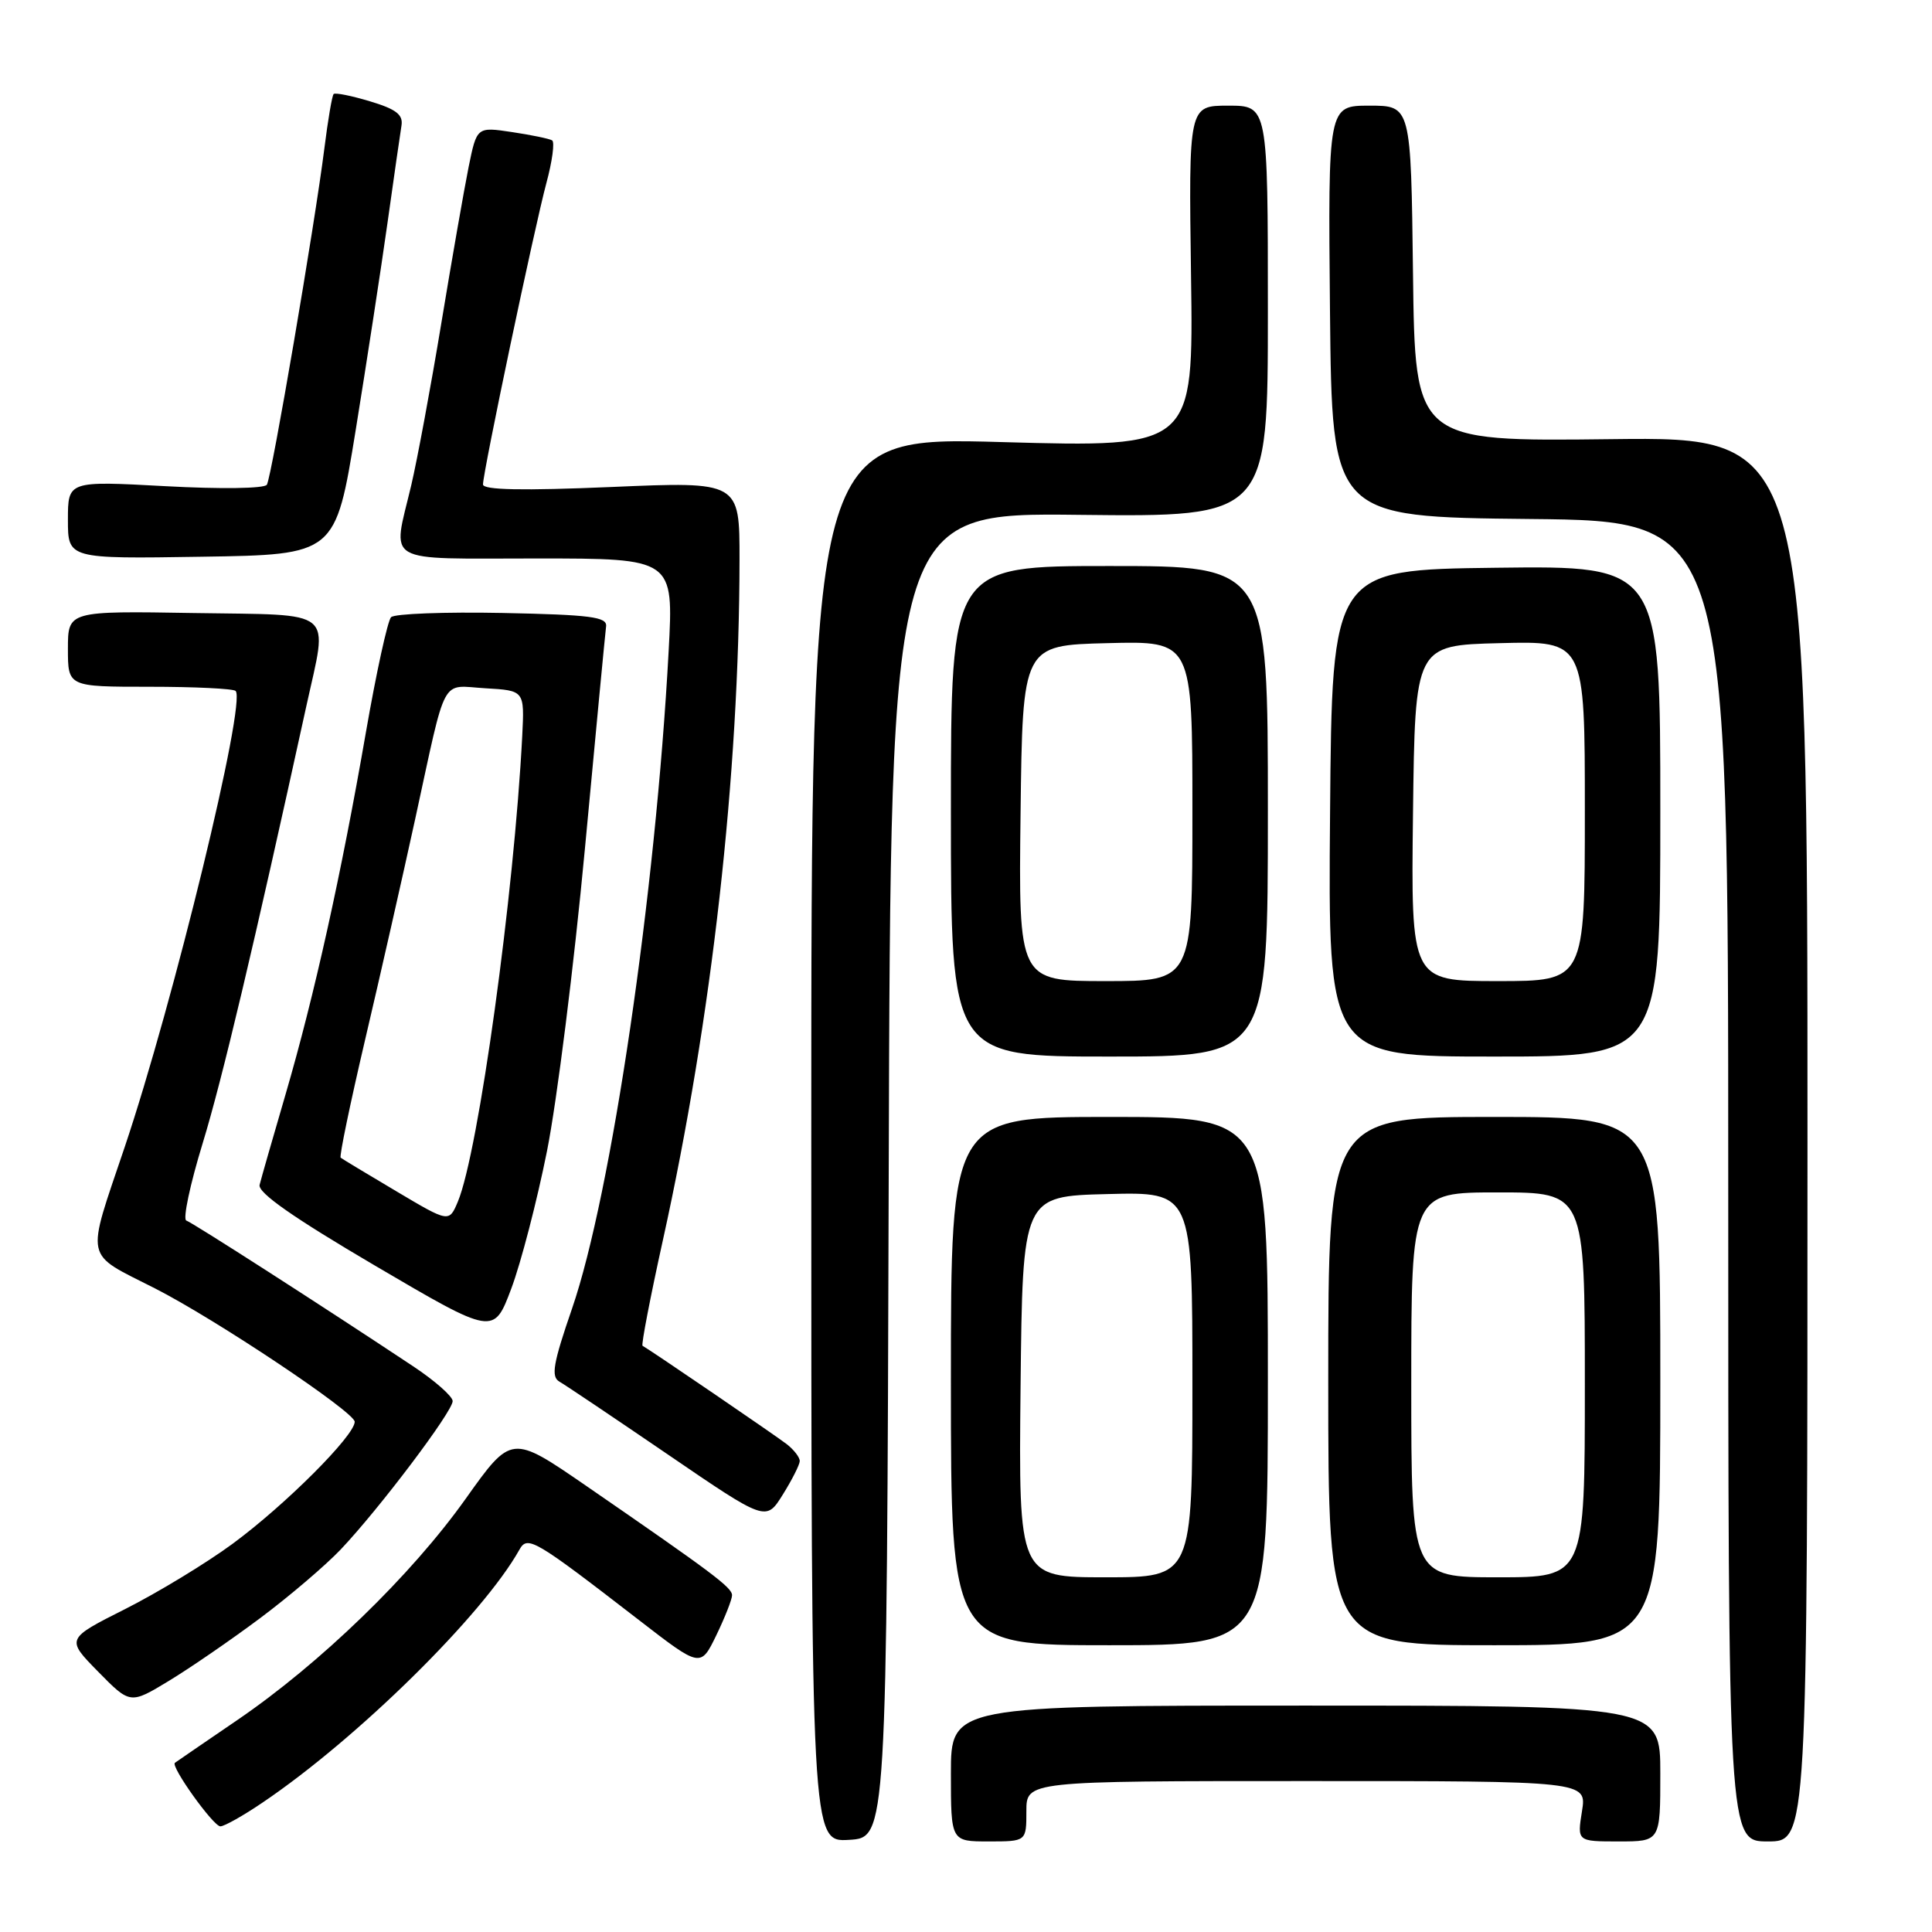 <?xml version="1.0" encoding="UTF-8" standalone="no"?>
<!DOCTYPE svg PUBLIC "-//W3C//DTD SVG 1.1//EN" "http://www.w3.org/Graphics/SVG/1.1/DTD/svg11.dtd" >
<svg xmlns="http://www.w3.org/2000/svg" xmlns:xlink="http://www.w3.org/1999/xlink" version="1.1" viewBox="0 0 256 256">
 <g >
 <path fill="currentColor"
d=" M 117.76 155.72 C 118.01 67.93 118.01 67.93 143.01 68.22 C 168.00 68.50 168.00 68.50 168.00 41.25 C 168.00 14.00 168.00 14.00 162.75 14.00 C 157.50 14.00 157.50 14.00 157.82 36.65 C 158.14 59.29 158.14 59.29 132.82 58.58 C 107.50 57.86 107.50 57.86 107.50 150.97 C 107.50 244.09 107.50 244.09 112.50 243.79 C 117.50 243.50 117.50 243.50 117.76 155.72 Z  M 136.00 240.00 C 136.00 236.00 136.00 236.00 173.13 236.00 C 210.26 236.00 210.26 236.00 209.62 240.00 C 208.98 244.00 208.98 244.00 214.49 244.00 C 220.00 244.00 220.00 244.00 220.00 235.00 C 220.00 226.00 220.00 226.00 173.00 226.00 C 126.00 226.00 126.00 226.00 126.00 235.00 C 126.00 244.00 126.00 244.00 131.00 244.00 C 136.00 244.00 136.00 244.00 136.00 240.00 Z  M 239.50 150.94 C 239.50 57.89 239.50 57.89 213.50 58.19 C 187.50 58.50 187.50 58.50 187.23 36.25 C 186.96 14.00 186.96 14.00 181.46 14.00 C 175.97 14.00 175.97 14.00 176.23 41.25 C 176.50 68.50 176.50 68.50 202.75 68.77 C 229.00 69.03 229.00 69.03 229.00 156.52 C 229.00 244.00 229.00 244.00 234.25 244.00 C 239.50 244.00 239.50 244.00 239.50 150.94 Z  M 34.82 238.83 C 47.37 230.35 64.00 213.97 68.82 205.35 C 69.90 203.42 70.74 203.91 84.67 214.67 C 92.83 220.98 92.83 220.98 94.92 216.67 C 96.06 214.31 97.00 211.92 97.00 211.38 C 97.00 210.35 94.46 208.45 77.64 196.86 C 67.77 190.07 67.77 190.07 61.70 198.60 C 54.50 208.73 42.43 220.42 31.44 227.92 C 27.07 230.90 23.35 233.45 23.18 233.58 C 22.56 234.03 28.27 242.00 29.20 242.00 C 29.72 242.00 32.25 240.58 34.82 238.83 Z  M 34.50 214.39 C 38.35 211.51 43.13 207.43 45.13 205.33 C 50.27 199.91 60.00 187.01 59.98 185.65 C 59.97 185.02 57.61 182.94 54.73 181.03 C 42.85 173.14 25.51 162.00 24.69 161.73 C 24.20 161.57 25.18 156.95 26.86 151.47 C 29.43 143.08 33.60 125.50 40.59 93.57 C 43.46 80.46 44.75 81.54 25.75 81.23 C 9.00 80.95 9.00 80.95 9.00 85.98 C 9.00 91.00 9.00 91.00 19.83 91.00 C 25.79 91.00 30.91 91.25 31.22 91.55 C 32.67 93.00 23.01 132.72 16.52 152.00 C 11.36 167.31 11.06 165.90 20.50 170.70 C 28.55 174.79 47.00 187.11 47.00 188.39 C 47.00 190.22 37.80 199.42 30.82 204.56 C 27.34 207.12 20.95 211.00 16.62 213.19 C 8.74 217.16 8.74 217.16 12.99 221.49 C 17.25 225.83 17.25 225.83 22.37 222.73 C 25.19 221.02 30.65 217.27 34.50 214.39 Z  M 168.00 183.00 C 168.00 148.00 168.00 148.00 147.00 148.00 C 126.00 148.00 126.00 148.00 126.00 183.00 C 126.00 218.00 126.00 218.00 147.00 218.00 C 168.00 218.00 168.00 218.00 168.00 183.00 Z  M 220.00 183.00 C 220.00 148.00 220.00 148.00 198.00 148.00 C 176.00 148.00 176.00 148.00 176.00 183.00 C 176.00 218.00 176.00 218.00 198.00 218.00 C 220.00 218.00 220.00 218.00 220.00 183.00 Z  M 105.97 193.61 C 105.99 193.12 105.21 192.11 104.25 191.36 C 102.81 190.24 86.32 178.99 85.14 178.32 C 84.95 178.21 86.16 171.91 87.84 164.31 C 94.33 134.94 97.96 102.66 97.99 74.15 C 98.00 63.80 98.00 63.80 81.00 64.53 C 69.22 65.03 64.00 64.93 64.00 64.19 C 64.00 62.54 70.82 30.12 72.40 24.25 C 73.18 21.37 73.52 18.82 73.16 18.60 C 72.80 18.38 70.40 17.88 67.84 17.50 C 63.18 16.80 63.18 16.80 62.09 22.15 C 61.50 25.09 59.87 34.39 58.48 42.81 C 57.09 51.23 55.29 60.90 54.49 64.31 C 51.99 74.89 50.46 74.00 71.13 74.00 C 89.26 74.00 89.26 74.00 88.60 86.25 C 86.87 118.41 81.01 158.26 75.80 173.39 C 73.29 180.66 72.99 182.42 74.12 183.07 C 74.88 183.50 81.35 187.85 88.50 192.73 C 101.50 201.61 101.50 201.61 103.72 198.05 C 104.94 196.10 105.95 194.10 105.97 193.61 Z  M 72.48 152.52 C 73.80 145.91 76.06 127.90 77.50 112.50 C 78.94 97.10 80.20 83.83 80.31 83.00 C 80.47 81.74 78.27 81.46 66.58 81.22 C 58.92 81.07 52.28 81.32 51.82 81.78 C 51.37 82.23 49.86 89.11 48.48 97.06 C 45.22 115.85 41.65 131.96 37.84 145.00 C 36.15 150.78 34.60 156.18 34.40 157.00 C 34.14 158.04 38.88 161.35 49.72 167.72 C 65.42 176.94 65.42 176.94 67.75 170.74 C 69.03 167.33 71.16 159.13 72.48 152.52 Z  M 168.00 107.50 C 168.00 75.00 168.00 75.00 147.00 75.00 C 126.00 75.00 126.00 75.00 126.00 107.50 C 126.00 140.00 126.00 140.00 147.00 140.00 C 168.00 140.00 168.00 140.00 168.00 107.50 Z  M 220.00 107.48 C 220.00 74.96 220.00 74.96 198.25 75.23 C 176.50 75.50 176.50 75.50 176.24 107.75 C 175.97 140.00 175.97 140.00 197.99 140.00 C 220.00 140.00 220.00 140.00 220.00 107.48 Z  M 47.13 57.00 C 48.60 47.92 50.50 35.55 51.35 29.50 C 52.20 23.45 53.03 17.66 53.20 16.63 C 53.43 15.19 52.48 14.46 49.04 13.43 C 46.59 12.69 44.41 12.25 44.21 12.46 C 44.00 12.67 43.45 15.91 42.98 19.67 C 41.70 29.83 36.00 63.20 35.36 64.23 C 35.04 64.74 29.25 64.82 21.90 64.42 C 9.00 63.72 9.00 63.72 9.00 68.88 C 9.00 74.05 9.00 74.05 26.72 73.77 C 44.45 73.50 44.45 73.50 47.13 57.00 Z  M 135.23 183.75 C 135.50 158.50 135.50 158.50 146.75 158.22 C 158.00 157.93 158.00 157.93 158.00 183.47 C 158.00 209.00 158.00 209.00 146.48 209.00 C 134.97 209.00 134.97 209.00 135.23 183.75 Z  M 187.00 183.50 C 187.00 158.00 187.00 158.00 198.50 158.00 C 210.00 158.00 210.00 158.00 210.00 183.50 C 210.00 209.00 210.00 209.00 198.50 209.00 C 187.00 209.00 187.00 209.00 187.00 183.50 Z  M 52.50 157.84 C 48.65 155.56 45.34 153.56 45.14 153.40 C 44.94 153.24 46.40 146.23 48.37 137.81 C 50.35 129.39 53.34 116.20 55.02 108.50 C 59.25 89.09 58.30 90.85 64.33 91.20 C 69.50 91.50 69.50 91.50 69.20 97.50 C 68.13 118.44 63.40 152.68 60.67 159.22 C 59.50 162.00 59.50 162.00 52.50 157.84 Z  M 135.23 107.75 C 135.50 85.50 135.50 85.50 146.75 85.22 C 158.00 84.93 158.00 84.93 158.00 107.47 C 158.00 130.00 158.00 130.00 146.48 130.00 C 134.96 130.00 134.96 130.00 135.23 107.75 Z  M 187.23 107.75 C 187.50 85.50 187.50 85.50 198.75 85.22 C 210.00 84.93 210.00 84.93 210.00 107.47 C 210.00 130.00 210.00 130.00 198.48 130.00 C 186.96 130.00 186.96 130.00 187.23 107.75 Z "/>
</g>
</svg>